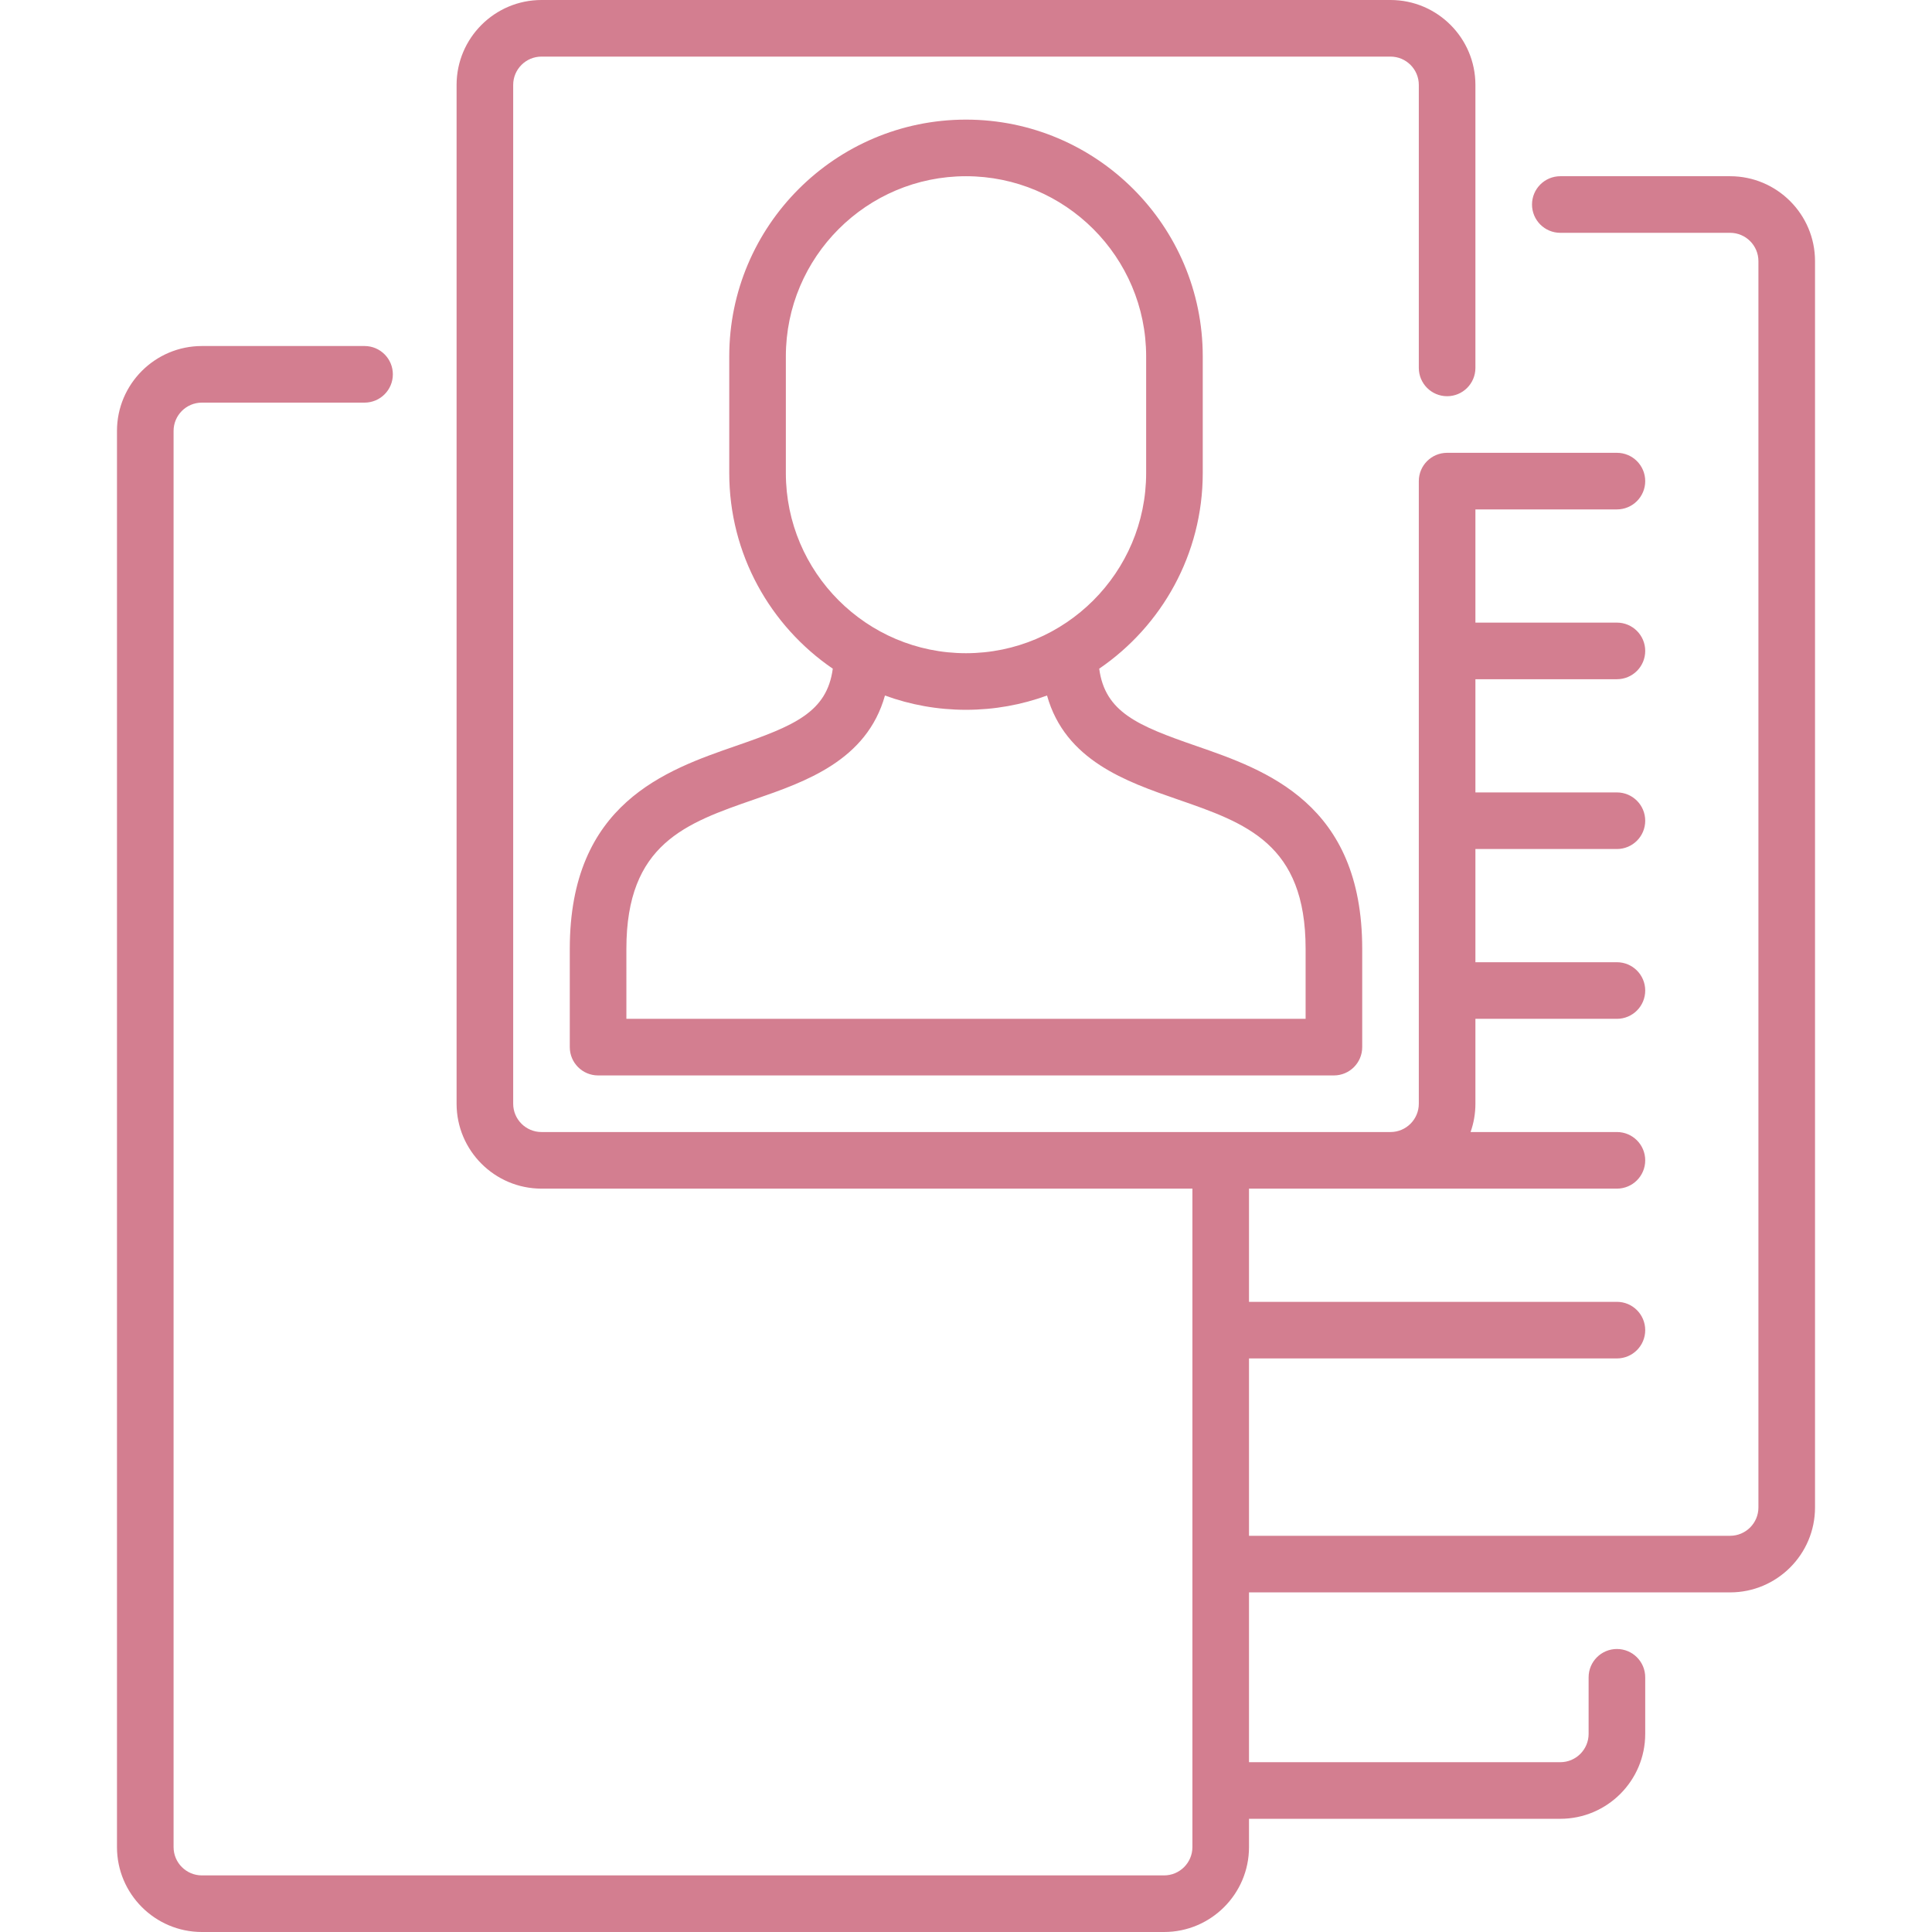 <?xml version="1.0"?>
<svg xmlns="http://www.w3.org/2000/svg" id="Capa_1" enable-background="new 0 0 512 512" height="512px" viewBox="0 0 512 512" width="512px"><g><g><path d="m308.5 512h-255c-12.407 0-22.5-10.094-22.5-22.5v-375.3c0-12.406 10.093-22.5 22.5-22.5h43.11c4.142 0 7.5 3.357 7.5 7.5s-3.358 7.5-7.5 7.5h-43.11c-4.136 0-7.5 3.364-7.5 7.5v375.3c0 4.136 3.364 7.5 7.5 7.5h255c4.136 0 7.5-3.364 7.5-7.5v-174.5h-172.5c-12.407 0-22.5-10.094-22.5-22.5v-270c0-12.406 10.093-22.5 22.5-22.5h225c12.407 0 22.5 10.094 22.5 22.5v75c0 4.143-3.358 7.5-7.5 7.5s-7.5-3.357-7.5-7.5v-75c0-4.136-3.364-7.5-7.5-7.5h-225c-4.136 0-7.5 3.364-7.5 7.5v270c0 4.136 3.364 7.5 7.5 7.5h225c4.136 0 7.5-3.364 7.5-7.5v-165c0-4.143 3.358-7.5 7.5-7.5h45c4.142 0 7.5 3.357 7.5 7.5s-3.358 7.5-7.5 7.5h-37.5v30h37.5c4.142 0 7.5 3.357 7.5 7.5s-3.358 7.5-7.5 7.5h-37.5v30h37.5c4.142 0 7.5 3.357 7.5 7.5s-3.358 7.5-7.5 7.5h-37.5v30h37.5c4.142 0 7.5 3.357 7.5 7.5s-3.358 7.5-7.5 7.5h-37.5v22.5c0 2.628-.453 5.153-1.285 7.5h38.785c4.142 0 7.5 3.357 7.5 7.5s-3.358 7.5-7.5 7.5h-97.5v30h97.5c4.142 0 7.5 3.357 7.5 7.5s-3.358 7.5-7.5 7.5h-97.5v47h127.5c4.136 0 7.5-3.364 7.5-7.5v-330.3c0-4.136-3.364-7.5-7.5-7.5h-45c-4.142 0-7.5-3.357-7.5-7.5s3.358-7.5 7.5-7.5h45c12.407 0 22.5 10.094 22.5 22.5v330.3c0 12.406-10.093 22.5-22.5 22.5h-127.5v45h82.5c4.136 0 7.5-3.364 7.5-7.5v-15c0-4.143 3.358-7.5 7.5-7.5s7.5 3.357 7.5 7.5v15c0 12.406-10.093 22.5-22.5 22.5h-82.5v7.5c0 12.406-10.093 22.5-22.5 22.5zm45-227h-195c-4.142 0-7.5-3.357-7.5-7.5v-26.054c0-38.539 25.48-47.357 44.085-53.796 15.355-5.314 24.074-8.894 25.611-20.443-16.552-11.308-27.437-30.326-27.437-51.841v-30.926c0-34.595 28.146-62.74 62.741-62.74s62.741 28.146 62.741 62.74v30.926c0 21.515-10.884 40.533-27.437 51.841 1.537 11.55 10.256 15.129 25.611 20.443 18.605 6.439 44.085 15.257 44.085 53.796v26.054c0 4.143-3.358 7.5-7.5 7.5zm-187.5-15h180v-18.554c0-27.857-15.752-33.309-33.991-39.621-13.47-4.661-29.709-10.283-34.534-27.505-6.703 2.45-13.935 3.786-21.475 3.786s-14.772-1.336-21.475-3.786c-4.825 17.222-21.064 22.844-34.534 27.505-18.239 6.313-33.991 11.764-33.991 39.621zm90-223.3c-26.324 0-47.741 21.416-47.741 47.74v30.926c0 26.324 21.417 47.74 47.741 47.74s47.741-21.416 47.741-47.74v-30.926c0-26.324-21.417-47.74-47.741-47.74z" data-original="#000000" class="active-path" data-old_color="#000000" fill="#D37E90"/></g></g> </svg>
